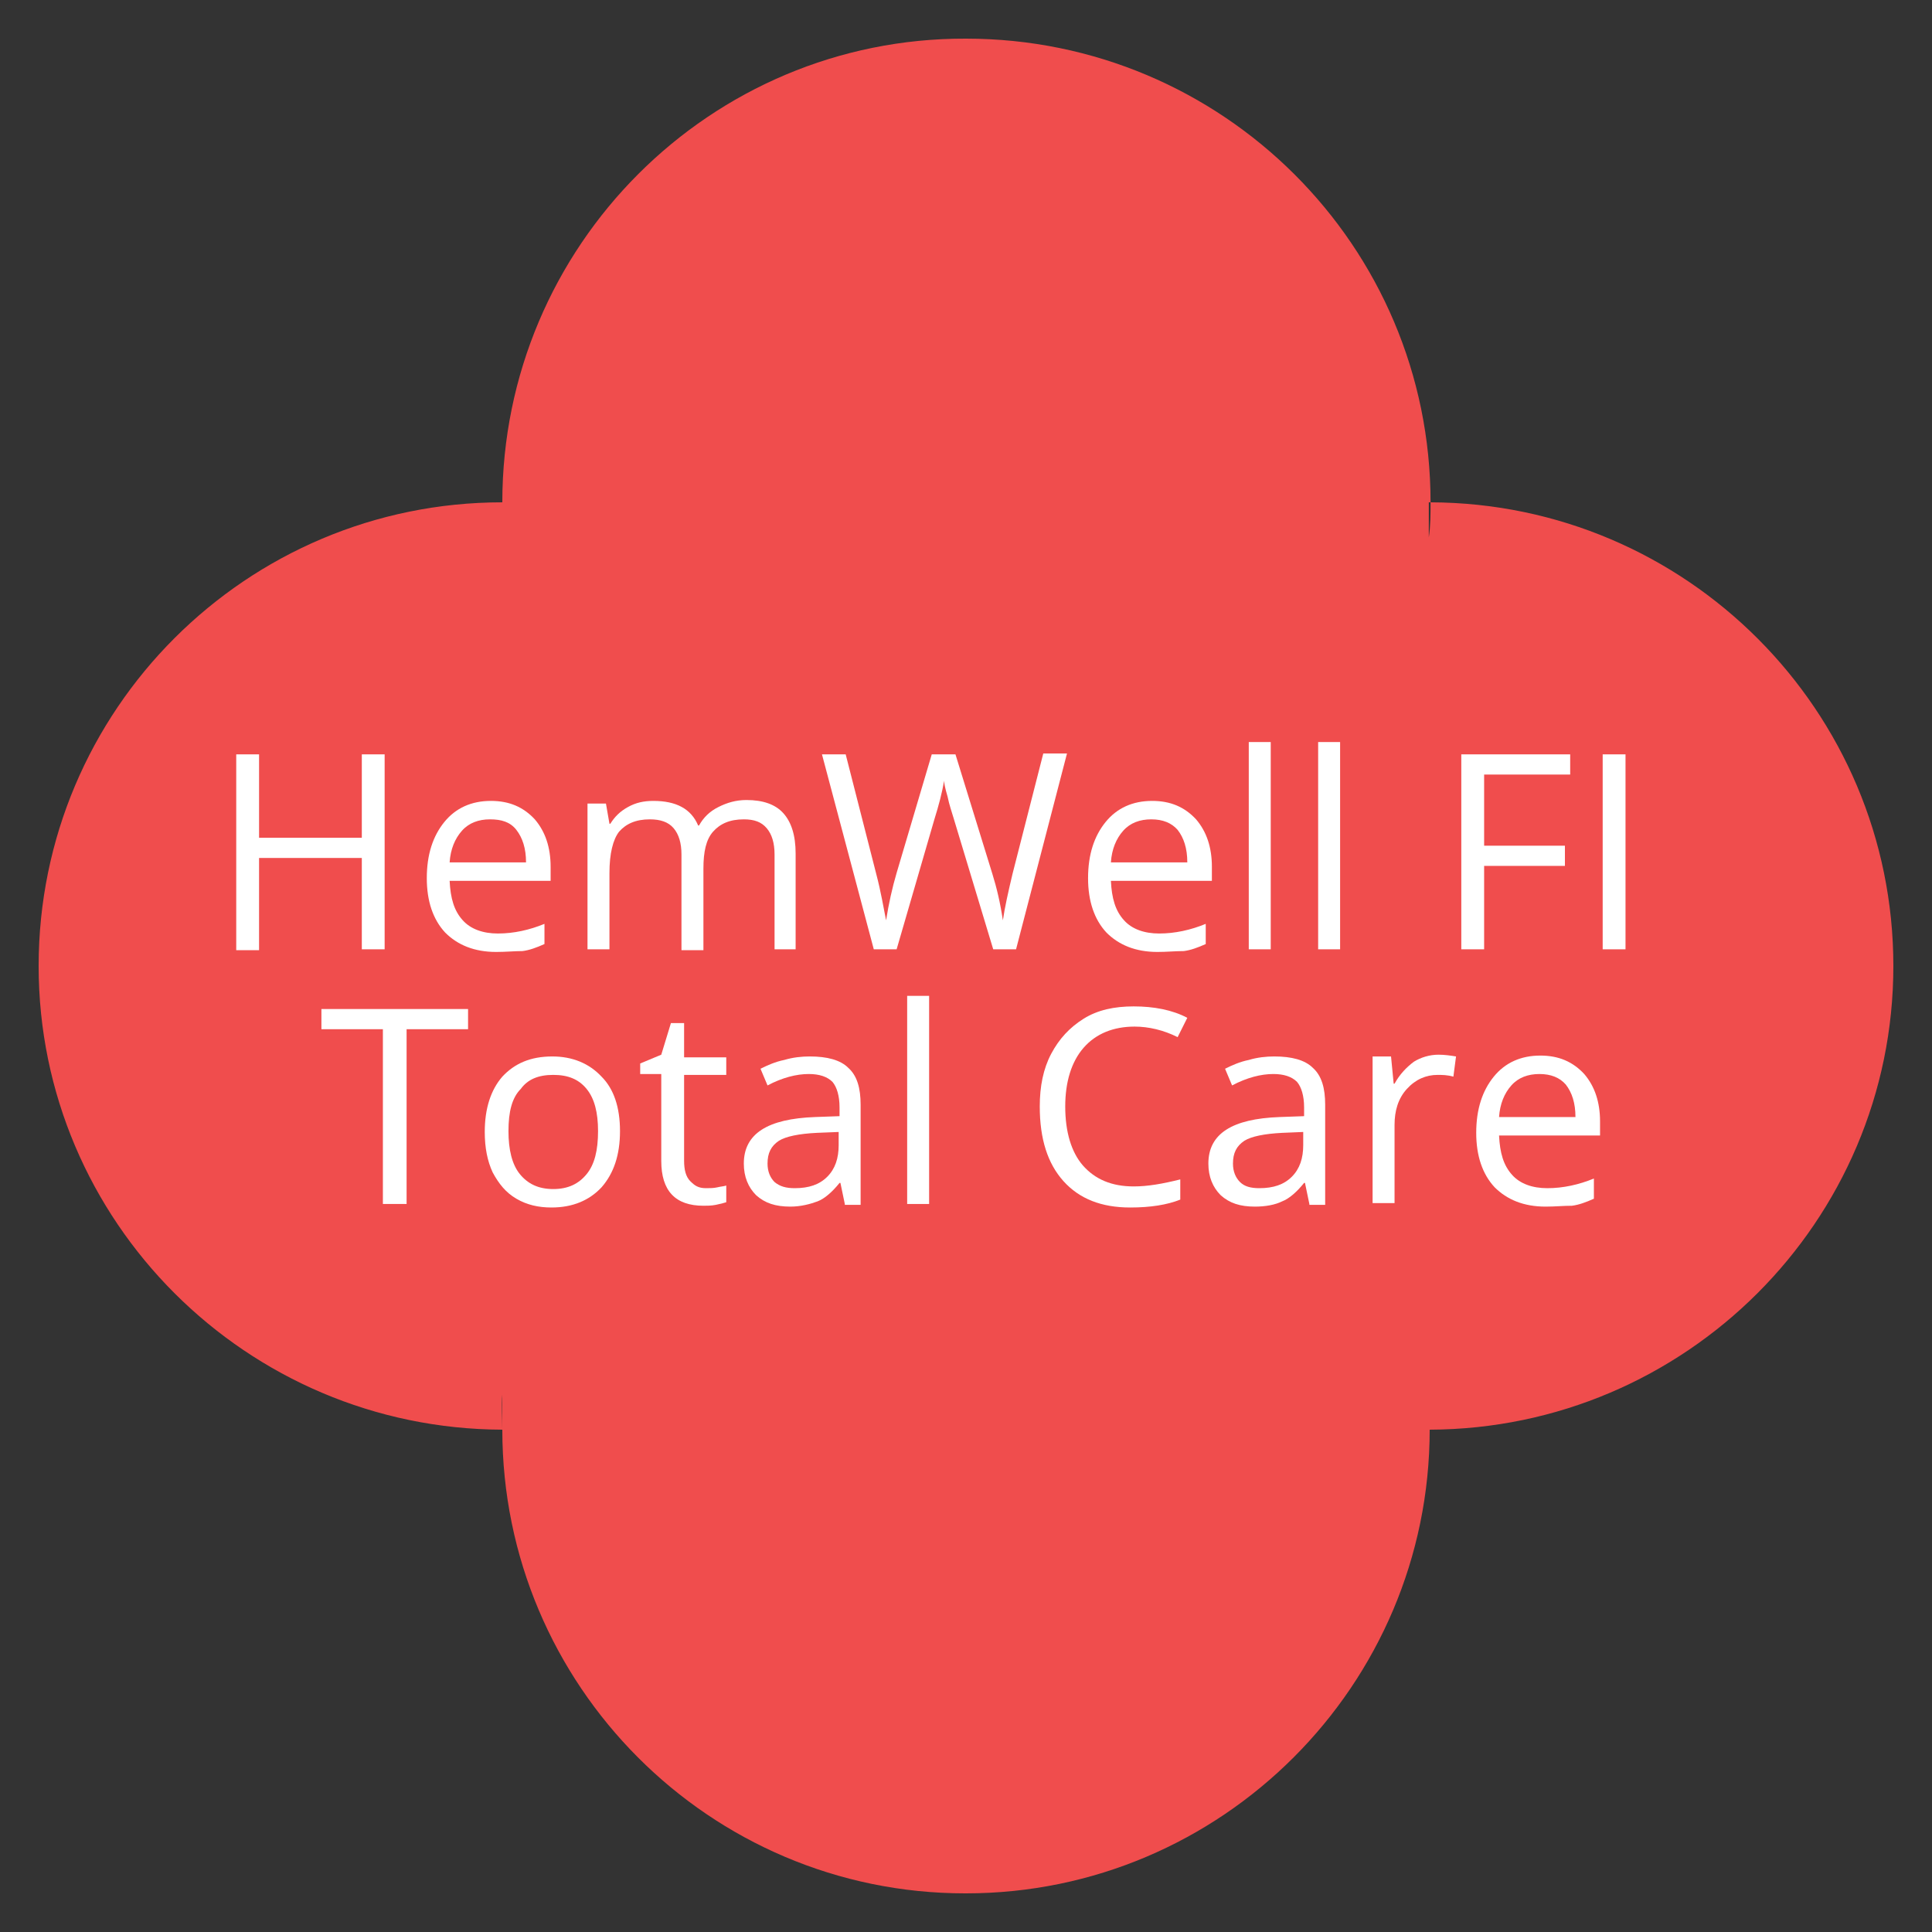 <?xml version="1.0" encoding="utf-8"?>
<!-- Generator: Adobe Illustrator 19.2.1, SVG Export Plug-In . SVG Version: 6.00 Build 0)  -->
<svg version="1.1" id="Layer_1" xmlns="http://www.w3.org/2000/svg" xmlns:xlink="http://www.w3.org/1999/xlink" x="0px" y="0px"
	 viewBox="0 0 220 220" style="enable-background:new 0 0 220 220;" xml:space="preserve">
<rect x="0" y="0" width="220" height="220" fill="#333333" stroke="none"/>
<style type="text/css">
	.st0{fill:#F04D4D;}
	.st1{fill:#FFFFFF;}
</style>
<g>
	<path class="st0" d="M215.6,110L215.6,110c0-29.1-23.6-52.7-52.7-52.8c0,1.3,0,2.7-0.2,4v-4h0h0.2h0c0-29.2-23.7-52.8-52.9-52.8
		C80.9,4.3,57.2,28,57.2,57.2C28.1,57.2,4.4,80.8,4.4,110h0c0,0,0,0,0,0c0,0,0,0,0,0h0c0,29.1,23.7,52.7,52.8,52.8
		c0-1.3-0.1-2.7,0-4v0v4v0c0,29.1,23.6,52.8,52.7,52.8h0.1c29.1,0,52.8-23.7,52.8-52.8v0v0c0,0,0,0,0,0c0,0,0,0,0,0h0c0,0,0,0,0,0
		C191.9,162.7,215.6,139.1,215.6,110z M162.8,161.3c0-0.3,0-0.6,0-0.8v-1.6C162.8,159.6,162.8,160.4,162.8,161.3z"/>
</g>
<g>
	<path class="st1" d="M43.8,108.1h-2.6V97.7H29.5v10.5h-2.6V85.9h2.6v9.5h11.7v-9.5h2.6V108.1z"/>
	<path class="st1" d="M56.5,108.4c-2.5,0-4.4-0.8-5.8-2.2c-1.4-1.5-2.1-3.6-2.1-6.2c0-2.7,0.7-4.8,2-6.4s3.1-2.4,5.3-2.4
		c2.1,0,3.7,0.7,5,2.1c1.2,1.4,1.8,3.2,1.8,5.4v1.6H51.2c0.1,2,0.5,3.4,1.5,4.5c0.9,1,2.3,1.5,4,1.5c1.8,0,3.6-0.4,5.3-1.1v2.3
		c-0.9,0.4-1.7,0.7-2.5,0.8C58.6,108.3,57.6,108.4,56.5,108.4z M55.8,93.3c-1.3,0-2.4,0.4-3.2,1.3c-0.8,0.9-1.3,2.1-1.4,3.6h8.7
		c0-1.6-0.4-2.8-1.1-3.7S57.1,93.3,55.8,93.3z"/>
	<path class="st1" d="M88.2,108.1V97.3c0-1.3-0.3-2.3-0.9-3c-0.6-0.7-1.4-1-2.6-1c-1.6,0-2.7,0.5-3.5,1.4c-0.8,0.9-1.1,2.3-1.1,4.2
		v9.3h-2.5V97.3c0-1.3-0.3-2.3-0.9-3s-1.5-1-2.7-1c-1.6,0-2.7,0.5-3.5,1.4c-0.7,0.9-1.1,2.5-1.1,4.7v8.7h-2.5V91.5H69l0.4,2.3h0.1
		c0.5-0.8,1.1-1.4,2-1.9c0.9-0.5,1.8-0.7,2.9-0.7c2.6,0,4.3,0.9,5.1,2.8h0.1c0.5-0.9,1.2-1.6,2.2-2.1s2-0.8,3.2-0.8
		c1.9,0,3.3,0.5,4.2,1.5s1.4,2.5,1.4,4.6v10.9H88.2z"/>
	<path class="st1" d="M115.7,108.1h-2.6l-4.5-14.9c-0.2-0.7-0.5-1.5-0.7-2.5c-0.3-1-0.4-1.6-0.4-1.8c-0.2,1.3-0.6,2.8-1.1,4.4
		l-4.3,14.8h-2.6l-5.9-22.2h2.7l3.5,13.7c0.5,1.9,0.8,3.7,1.1,5.2c0.3-1.9,0.7-3.7,1.2-5.4l4-13.5h2.7l4.2,13.6
		c0.5,1.6,0.9,3.3,1.2,5.3c0.2-1.4,0.6-3.2,1.1-5.3l3.5-13.7h2.7L115.7,108.1z"/>
	<path class="st1" d="M131.8,108.4c-2.5,0-4.4-0.8-5.8-2.2c-1.4-1.5-2.1-3.6-2.1-6.2c0-2.7,0.7-4.8,2-6.4c1.3-1.6,3.1-2.4,5.3-2.4
		c2.1,0,3.7,0.7,5,2.1c1.2,1.4,1.8,3.2,1.8,5.4v1.6h-11.5c0.1,2,0.5,3.4,1.5,4.5c0.9,1,2.3,1.5,4,1.5c1.8,0,3.6-0.4,5.3-1.1v2.3
		c-0.9,0.4-1.7,0.7-2.5,0.8C133.8,108.3,132.9,108.4,131.8,108.4z M131.1,93.3c-1.3,0-2.4,0.4-3.2,1.3c-0.8,0.9-1.3,2.1-1.4,3.6h8.7
		c0-1.6-0.4-2.8-1.1-3.7C133.4,93.7,132.4,93.3,131.1,93.3z"/>
	<path class="st1" d="M144.7,108.1h-2.5V84.5h2.5V108.1z"/>
	<path class="st1" d="M152.6,108.1h-2.5V84.5h2.5V108.1z"/>
	<path class="st1" d="M169,108.1h-2.6V85.9h12.4v2.3H169v8.1h9.2v2.3H169V108.1z"/>
	<path class="st1" d="M182.5,108.1V85.9h2.6v22.2H182.5z"/>
	<path class="st1" d="M46.2,137.1h-2.6v-19.9h-7v-2.3h16.7v2.3h-7V137.1z"/>
	<path class="st1" d="M70.6,128.8c0,2.7-0.7,4.8-2.1,6.4c-1.4,1.5-3.3,2.3-5.7,2.3c-1.5,0-2.8-0.3-4-1c-1.2-0.7-2-1.7-2.7-3
		c-0.6-1.3-0.9-2.8-0.9-4.6c0-2.7,0.7-4.8,2-6.3c1.4-1.5,3.2-2.3,5.7-2.3c2.3,0,4.2,0.8,5.6,2.3C69.9,124,70.6,126.1,70.6,128.8z
		 M57.9,128.8c0,2.1,0.4,3.8,1.3,4.9c0.9,1.1,2.1,1.7,3.8,1.7c1.7,0,2.9-0.6,3.8-1.7c0.9-1.1,1.3-2.7,1.3-4.9c0-2.1-0.4-3.7-1.3-4.8
		c-0.9-1.1-2.1-1.6-3.8-1.6c-1.7,0-2.9,0.5-3.7,1.6C58.3,125,57.9,126.6,57.9,128.8z"/>
	<path class="st1" d="M80.4,135.3c0.4,0,0.9,0,1.3-0.1c0.4-0.1,0.7-0.1,1-0.2v1.9c-0.3,0.1-0.7,0.2-1.2,0.3c-0.5,0.1-1,0.1-1.4,0.1
		c-3.2,0-4.8-1.7-4.8-5.1v-9.9h-2.4v-1.2l2.4-1l1.1-3.6h1.5v3.9h4.8v2h-4.8v9.8c0,1,0.2,1.8,0.7,2.3S79.5,135.3,80.4,135.3z"/>
	<path class="st1" d="M96.2,137.1l-0.5-2.4h-0.1c-0.8,1-1.7,1.8-2.5,2.1s-1.9,0.6-3.1,0.6c-1.7,0-2.9-0.4-3.9-1.3
		c-0.9-0.9-1.4-2.1-1.4-3.6c0-3.4,2.7-5.1,8.1-5.3l2.8-0.1v-1c0-1.3-0.3-2.3-0.8-2.9c-0.6-0.6-1.5-0.9-2.7-0.9c-1.4,0-3,0.4-4.7,1.3
		l-0.8-1.9c0.8-0.4,1.7-0.8,2.7-1c1-0.3,2-0.4,2.9-0.4c2,0,3.5,0.4,4.4,1.3c1,0.9,1.4,2.3,1.4,4.2v11.4H96.2z M90.5,135.3
		c1.6,0,2.8-0.4,3.7-1.3s1.3-2.1,1.3-3.6v-1.5l-2.5,0.1c-2,0.1-3.5,0.4-4.3,0.9c-0.9,0.6-1.3,1.4-1.3,2.6c0,0.9,0.3,1.6,0.8,2.1
		C88.8,135.1,89.5,135.3,90.5,135.3z"/>
	<path class="st1" d="M105.8,137.1h-2.5v-23.7h2.5V137.1z"/>
	<path class="st1" d="M129.2,116.9c-2.4,0-4.4,0.8-5.8,2.4c-1.4,1.6-2.1,3.9-2.1,6.7c0,2.9,0.7,5.2,2,6.7c1.4,1.6,3.3,2.4,5.8,2.4
		c1.6,0,3.3-0.3,5.3-0.8v2.3c-1.5,0.6-3.4,0.9-5.7,0.9c-3.3,0-5.8-1-7.6-3c-1.8-2-2.7-4.8-2.7-8.5c0-2.3,0.4-4.3,1.3-6s2.1-3,3.7-4
		s3.5-1.4,5.7-1.4c2.3,0,4.4,0.4,6.1,1.3l-1.1,2.2C132.5,117.3,130.8,116.9,129.2,116.9z"/>
	<path class="st1" d="M149.1,137.1l-0.5-2.4h-0.1c-0.8,1-1.7,1.8-2.5,2.1c-0.8,0.4-1.9,0.6-3.1,0.6c-1.7,0-2.9-0.4-3.9-1.3
		c-0.9-0.9-1.4-2.1-1.4-3.6c0-3.4,2.7-5.1,8.1-5.3l2.8-0.1v-1c0-1.3-0.3-2.3-0.8-2.9c-0.6-0.6-1.5-0.9-2.7-0.9c-1.4,0-3,0.4-4.7,1.3
		l-0.8-1.9c0.8-0.4,1.7-0.8,2.7-1c1-0.3,2-0.4,2.9-0.4c2,0,3.5,0.4,4.4,1.3c1,0.9,1.4,2.3,1.4,4.2v11.4H149.1z M143.4,135.3
		c1.6,0,2.8-0.4,3.7-1.3s1.3-2.1,1.3-3.6v-1.5L146,129c-2,0.1-3.5,0.4-4.3,0.9c-0.9,0.6-1.3,1.4-1.3,2.6c0,0.9,0.3,1.6,0.8,2.1
		C141.7,135.1,142.4,135.3,143.4,135.3z"/>
	<path class="st1" d="M163.8,120.1c0.7,0,1.4,0.1,2,0.2l-0.3,2.3c-0.7-0.2-1.3-0.2-1.8-0.2c-1.3,0-2.5,0.5-3.5,1.6
		c-1,1.1-1.4,2.5-1.4,4.1v8.9h-2.5v-16.7h2.1l0.3,3.1h0.1c0.6-1.1,1.4-1.9,2.2-2.5C161.8,120.4,162.8,120.1,163.8,120.1z"/>
	<path class="st1" d="M176,137.4c-2.5,0-4.4-0.8-5.8-2.2c-1.4-1.5-2.1-3.6-2.1-6.2c0-2.7,0.7-4.8,2-6.4c1.3-1.6,3.1-2.4,5.3-2.4
		c2.1,0,3.7,0.7,5,2.1c1.2,1.4,1.8,3.2,1.8,5.4v1.6h-11.5c0.1,2,0.5,3.4,1.5,4.5c0.9,1,2.3,1.5,4,1.5c1.8,0,3.6-0.4,5.3-1.1v2.3
		c-0.9,0.4-1.7,0.7-2.5,0.8C178,137.3,177.1,137.4,176,137.4z M175.3,122.3c-1.3,0-2.4,0.4-3.2,1.3c-0.8,0.9-1.3,2.1-1.4,3.6h8.7
		c0-1.6-0.4-2.8-1.1-3.7C177.6,122.7,176.6,122.3,175.3,122.3z"/>
</g>
</svg>

